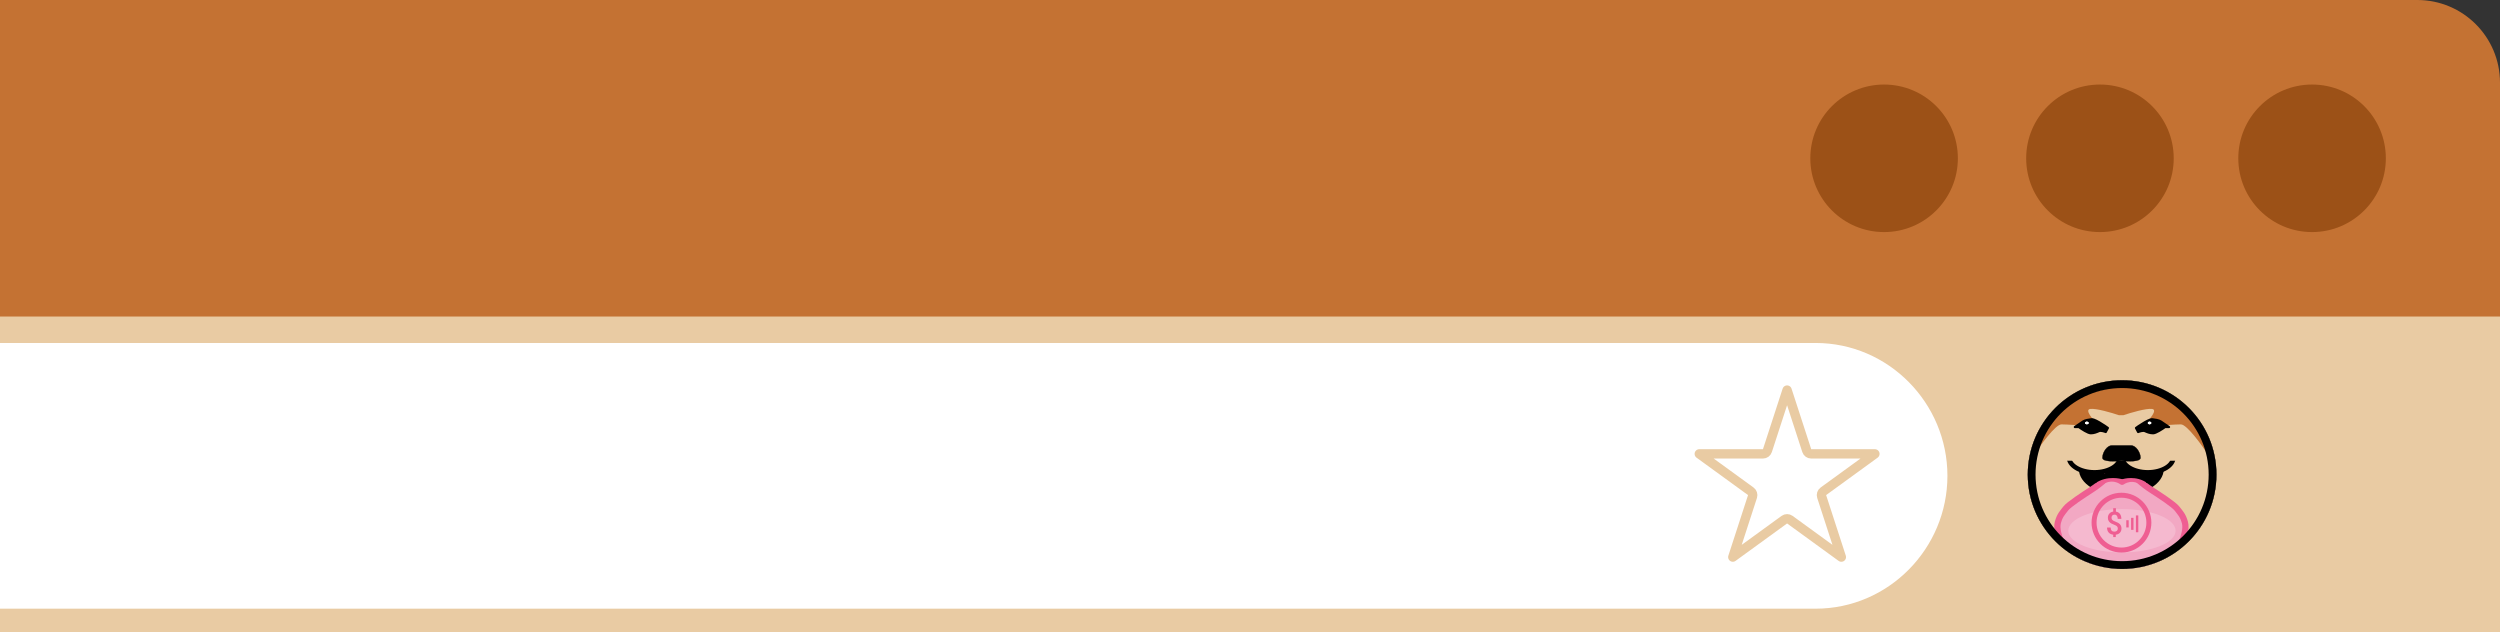 <svg width="1000" height="253" viewBox="0 0 1000 253" fill="none" xmlns="http://www.w3.org/2000/svg">
<rect x="0" y="0" width="1000" height="253" fill="#333333" stroke="none"/>
<rect y="46" width="1000" height="207" fill="#E9CBA3"/>
<path d="M0 137.191H726.253C755.368 137.191 778.97 161.217 778.97 190.332C778.97 219.446 755.368 243.472 726.253 243.472H0V137.191Z" fill="white"/>
<path d="M714.834 156.034L722.704 180.257C722.955 181.028 723.673 181.55 724.484 181.55L749.954 181.55L729.348 196.521C728.692 196.998 728.418 197.842 728.669 198.613L736.539 222.837L715.934 207.866C715.278 207.389 714.39 207.389 713.734 207.866L693.128 222.837L700.999 198.613C701.249 197.842 700.975 196.998 700.319 196.521L679.714 181.55L705.183 181.55C705.994 181.55 706.713 181.028 706.963 180.257L714.834 156.034Z" stroke="#E9CBA3" stroke-width="3.743" stroke-linecap="round" stroke-linejoin="round"/>
<path d="M0 0H966.935C985.196 0 1000 14.803 1000 33.065V126.606H0V0Z" fill="#C47233"/>
<circle cx="924.827" cy="63.323" r="29.509" fill="#9C5117"/>
<circle cx="753.636" cy="63.323" r="29.509" fill="#9C5117"/>
<circle cx="839.979" cy="63.323" r="29.509" fill="#9C5117"/>
<circle cx="848.839" cy="189.841" r="37.681" fill="#E9CBA3" stroke="black" stroke-width="0.125"/>
<path d="M864.561 187.659C864.561 190.108 862.95 192.473 860.035 194.274C857.134 196.065 853.068 197.204 848.528 197.204C843.987 197.204 839.921 196.065 837.02 194.274C834.105 192.473 832.494 190.108 832.494 187.659C832.494 185.209 834.105 182.844 837.02 181.044C839.921 179.252 843.987 178.114 848.528 178.114C853.068 178.114 857.134 179.252 860.035 181.044C862.95 182.844 864.561 185.209 864.561 187.659Z" fill="black" stroke="black" stroke-width="1.872"/>
<path d="M842.905 191.139L843.997 188.609L846.89 186.634L848.582 184.289L850.875 187.128L853.058 188.609L854.15 191.139C854.168 193.073 865.366 200.767 872.484 201.508H827.316C834.435 200.767 842.887 193.073 842.905 191.139Z" fill="#F2A8C3" stroke="#F2A8C3" stroke-width="1.123"/>
<path d="M877.588 198.407L862.502 197.015L870.974 202.767L879.097 203.253L877.588 198.407Z" fill="#E9CBA3"/>
<path d="M836.923 195.768H814.963L816.148 201.625L826.691 203.566L836.923 195.768Z" fill="#E9CBA3"/>
<path d="M824.572 169.754C822.176 169.754 816.17 178.072 813.467 182.231L819.581 168.943L830.186 158.711L848.341 154.032L860.818 156.465L870.301 161.706L879.721 171.064L883.464 182.231C880.761 178.072 874.755 169.754 872.359 169.754C869.964 169.754 864.748 170.169 862.44 170.377L857.823 169.754C859.82 167.82 863.213 163.877 860.818 163.577C858.422 163.278 852.209 165.116 849.401 166.073L847.53 166.073C844.722 165.116 838.509 163.278 836.113 163.577C833.717 163.877 837.111 167.82 839.107 169.754L834.491 170.377C832.183 170.169 826.967 169.754 824.572 169.754Z" fill="#C47233"/>
<path d="M833.24 168.572C832.554 169.071 830.75 170.276 829.934 170.816H831.526C832.669 171.647 835.224 173.309 836.302 173.309C837.649 173.309 838.751 172.81 839.608 172.436C840.294 172.137 841.69 172.561 842.302 172.81L843.159 171.19C842.792 170.899 841.592 170.043 839.731 168.946C837.869 167.849 836.914 167.658 836.669 167.699C835.812 167.783 833.926 168.073 833.24 168.572Z" fill="black" stroke="black" stroke-width="0.873" stroke-linejoin="round"/>
<path d="M864.311 168.572C864.997 169.071 866.801 170.276 867.617 170.816H866.025C864.882 171.647 862.327 173.309 861.249 173.309C859.902 173.309 858.8 172.81 857.943 172.436C857.257 172.137 855.861 172.561 855.249 172.81L854.391 171.19C854.759 170.899 855.959 170.043 857.82 168.946C859.682 167.849 860.637 167.658 860.882 167.699C861.739 167.783 863.625 168.073 864.311 168.572Z" fill="black" stroke="black" stroke-width="0.873" stroke-linejoin="round"/>
<ellipse cx="848.776" cy="211.428" rx="25.329" ry="16.158" fill="#F2A8C3"/>
<path d="M854.018 188.968C853.977 189.55 854.205 190.989 855.453 192.087C857.013 193.46 858.572 194.707 861.005 196.267C863.438 197.827 869.615 201.819 870.862 203.504C872.11 205.188 873.171 206.062 873.982 209.056C874.631 211.452 873.503 214.92 872.859 216.355" stroke="#EF5E92" stroke-width="2.495"/>
<path d="M843.105 188.906C843.146 189.489 842.918 190.928 841.67 192.026C840.11 193.398 838.551 194.646 836.118 196.205C833.685 197.765 827.508 201.758 826.261 203.442C825.013 205.127 823.952 206 823.141 208.995C822.492 211.39 823.62 214.859 824.264 216.294" stroke="#EF5E92" stroke-width="2.495"/>
<path d="M847.965 183.041C847.965 184.492 847.01 185.952 845.156 187.098C843.317 188.234 840.717 188.968 837.796 188.968C834.875 188.968 832.275 188.234 830.436 187.098C828.582 185.952 827.627 184.492 827.627 183.041C827.627 181.59 828.582 180.13 830.436 178.985C832.275 177.848 834.875 177.115 837.796 177.115C840.717 177.115 843.317 177.848 845.156 178.985C847.01 180.13 847.965 181.59 847.965 183.041Z" fill="#E9CBA3" stroke="black" stroke-width="1.872"/>
<path d="M869.301 183.041C869.301 184.492 868.346 185.952 866.492 187.098C864.653 188.234 862.053 188.968 859.132 188.968C856.211 188.968 853.611 188.234 851.772 187.098C849.918 185.952 848.963 184.492 848.963 183.041C848.963 181.59 849.918 180.13 851.772 178.985C853.611 177.848 856.211 177.115 859.132 177.115C862.053 177.115 864.653 177.848 866.492 178.985C868.346 180.13 869.301 181.59 869.301 183.041Z" fill="#E9CBA3" stroke="black" stroke-width="1.872"/>
<path d="M857.819 193.522C853.016 189.529 848.836 192.711 848.836 192.711C848.836 192.711 844.656 189.28 839.166 193.522" stroke="#EF5E92" stroke-width="2.495" stroke-linejoin="round"/>
<path d="M859.505 192.524C854.646 188.931 848.903 190.728 848.903 190.728C848.903 190.728 842.719 188.931 837.607 192.524" stroke="black" stroke-width="1.872" stroke-linejoin="round"/>
<path d="M848.337 183.728L856.822 190.528L852.268 189.966L848.774 191.401L845.031 189.966L840.602 190.528L848.337 183.728Z" fill="black"/>
<rect x="824.068" y="175.057" width="49.659" height="9.233" fill="#E9CBA3"/>
<path d="M840.979 183.104C840.979 184.801 846.053 184.602 848.59 184.29C851.127 184.602 856.201 184.801 856.201 183.104C856.201 180.983 854.392 178.176 852.395 178.176H844.784C842.788 178.176 840.979 180.983 840.979 183.104Z" fill="black" stroke="black" stroke-width="0.125"/>
<circle cx="848.839" cy="189.841" r="36.184" stroke="black" stroke-width="3.119"/>
<ellipse cx="859.817" cy="169.191" rx="0.686" ry="0.499" fill="white"/>
<ellipse cx="859.817" cy="169.191" rx="0.686" ry="0.499" fill="white"/>
<ellipse cx="859.817" cy="169.191" rx="0.686" ry="0.499" fill="white"/>
<ellipse cx="834.739" cy="169.191" rx="0.686" ry="0.499" fill="white"/>
<ellipse cx="834.739" cy="169.191" rx="0.686" ry="0.499" fill="white"/>
<ellipse cx="834.739" cy="169.191" rx="0.686" ry="0.499" fill="white"/>
<ellipse cx="848.777" cy="212.301" rx="21.461" ry="8.672" fill="white" fill-opacity="0.2"/>
<path d="M859.552 209.056C859.552 203.001 854.643 198.092 848.587 198.092C842.532 198.092 837.623 203.001 837.623 209.056C837.623 215.112 842.532 220.021 848.587 220.021C854.643 220.021 859.552 215.112 859.552 209.056Z" stroke="#EF5E92" stroke-width="1.996"/>
<path d="M847.129 211.413C847.129 211.061 847.021 210.772 846.806 210.545C846.59 210.313 846.23 210.107 845.726 209.925C845.222 209.739 844.83 209.567 844.55 209.41C843.618 208.894 843.152 208.129 843.152 207.116C843.152 206.43 843.354 205.866 843.758 205.424C844.162 204.982 844.59 204.732 845.282 204.649V203.285H846.362V204.649C847.057 204.752 847.595 205.058 847.975 205.567C848.355 206.071 848.545 206.728 848.545 207.538H847.093C847.093 207.017 846.979 206.608 846.752 206.311C846.528 206.009 846.222 205.858 845.834 205.858C845.45 205.858 845.15 205.965 844.934 206.18C844.718 206.395 844.61 206.703 844.61 207.104C844.61 207.464 844.716 207.753 844.928 207.972C845.144 208.187 845.508 208.391 846.02 208.586C846.532 208.78 846.933 208.96 847.225 209.125C847.517 209.29 847.763 209.481 847.963 209.695C848.163 209.906 848.317 210.15 848.425 210.427C848.533 210.704 848.587 211.028 848.587 211.4C848.587 212.099 848.379 212.665 847.963 213.099C847.551 213.533 847.051 213.795 846.312 213.874V214.827H845.282V213.874C844.49 213.783 843.88 213.49 843.452 212.994C843.028 212.498 842.816 211.84 842.816 211.022H844.274C844.274 211.543 844.4 211.946 844.652 212.231C844.908 212.516 845.268 212.659 845.732 212.659C846.188 212.659 846.534 212.545 846.77 212.318C847.009 212.091 847.129 211.789 847.129 211.413Z" fill="#EF5E92"/>
<path d="M851.474 208.094H850.512V210.979H851.474V208.094Z" fill="#EF5E92"/>
<path d="M853.397 207.133H852.436V211.942H853.397V207.133Z" fill="#EF5E92"/>
<path d="M855.321 206.171H854.359V212.903H855.321V206.171Z" fill="#EF5E92"/>
</svg>
